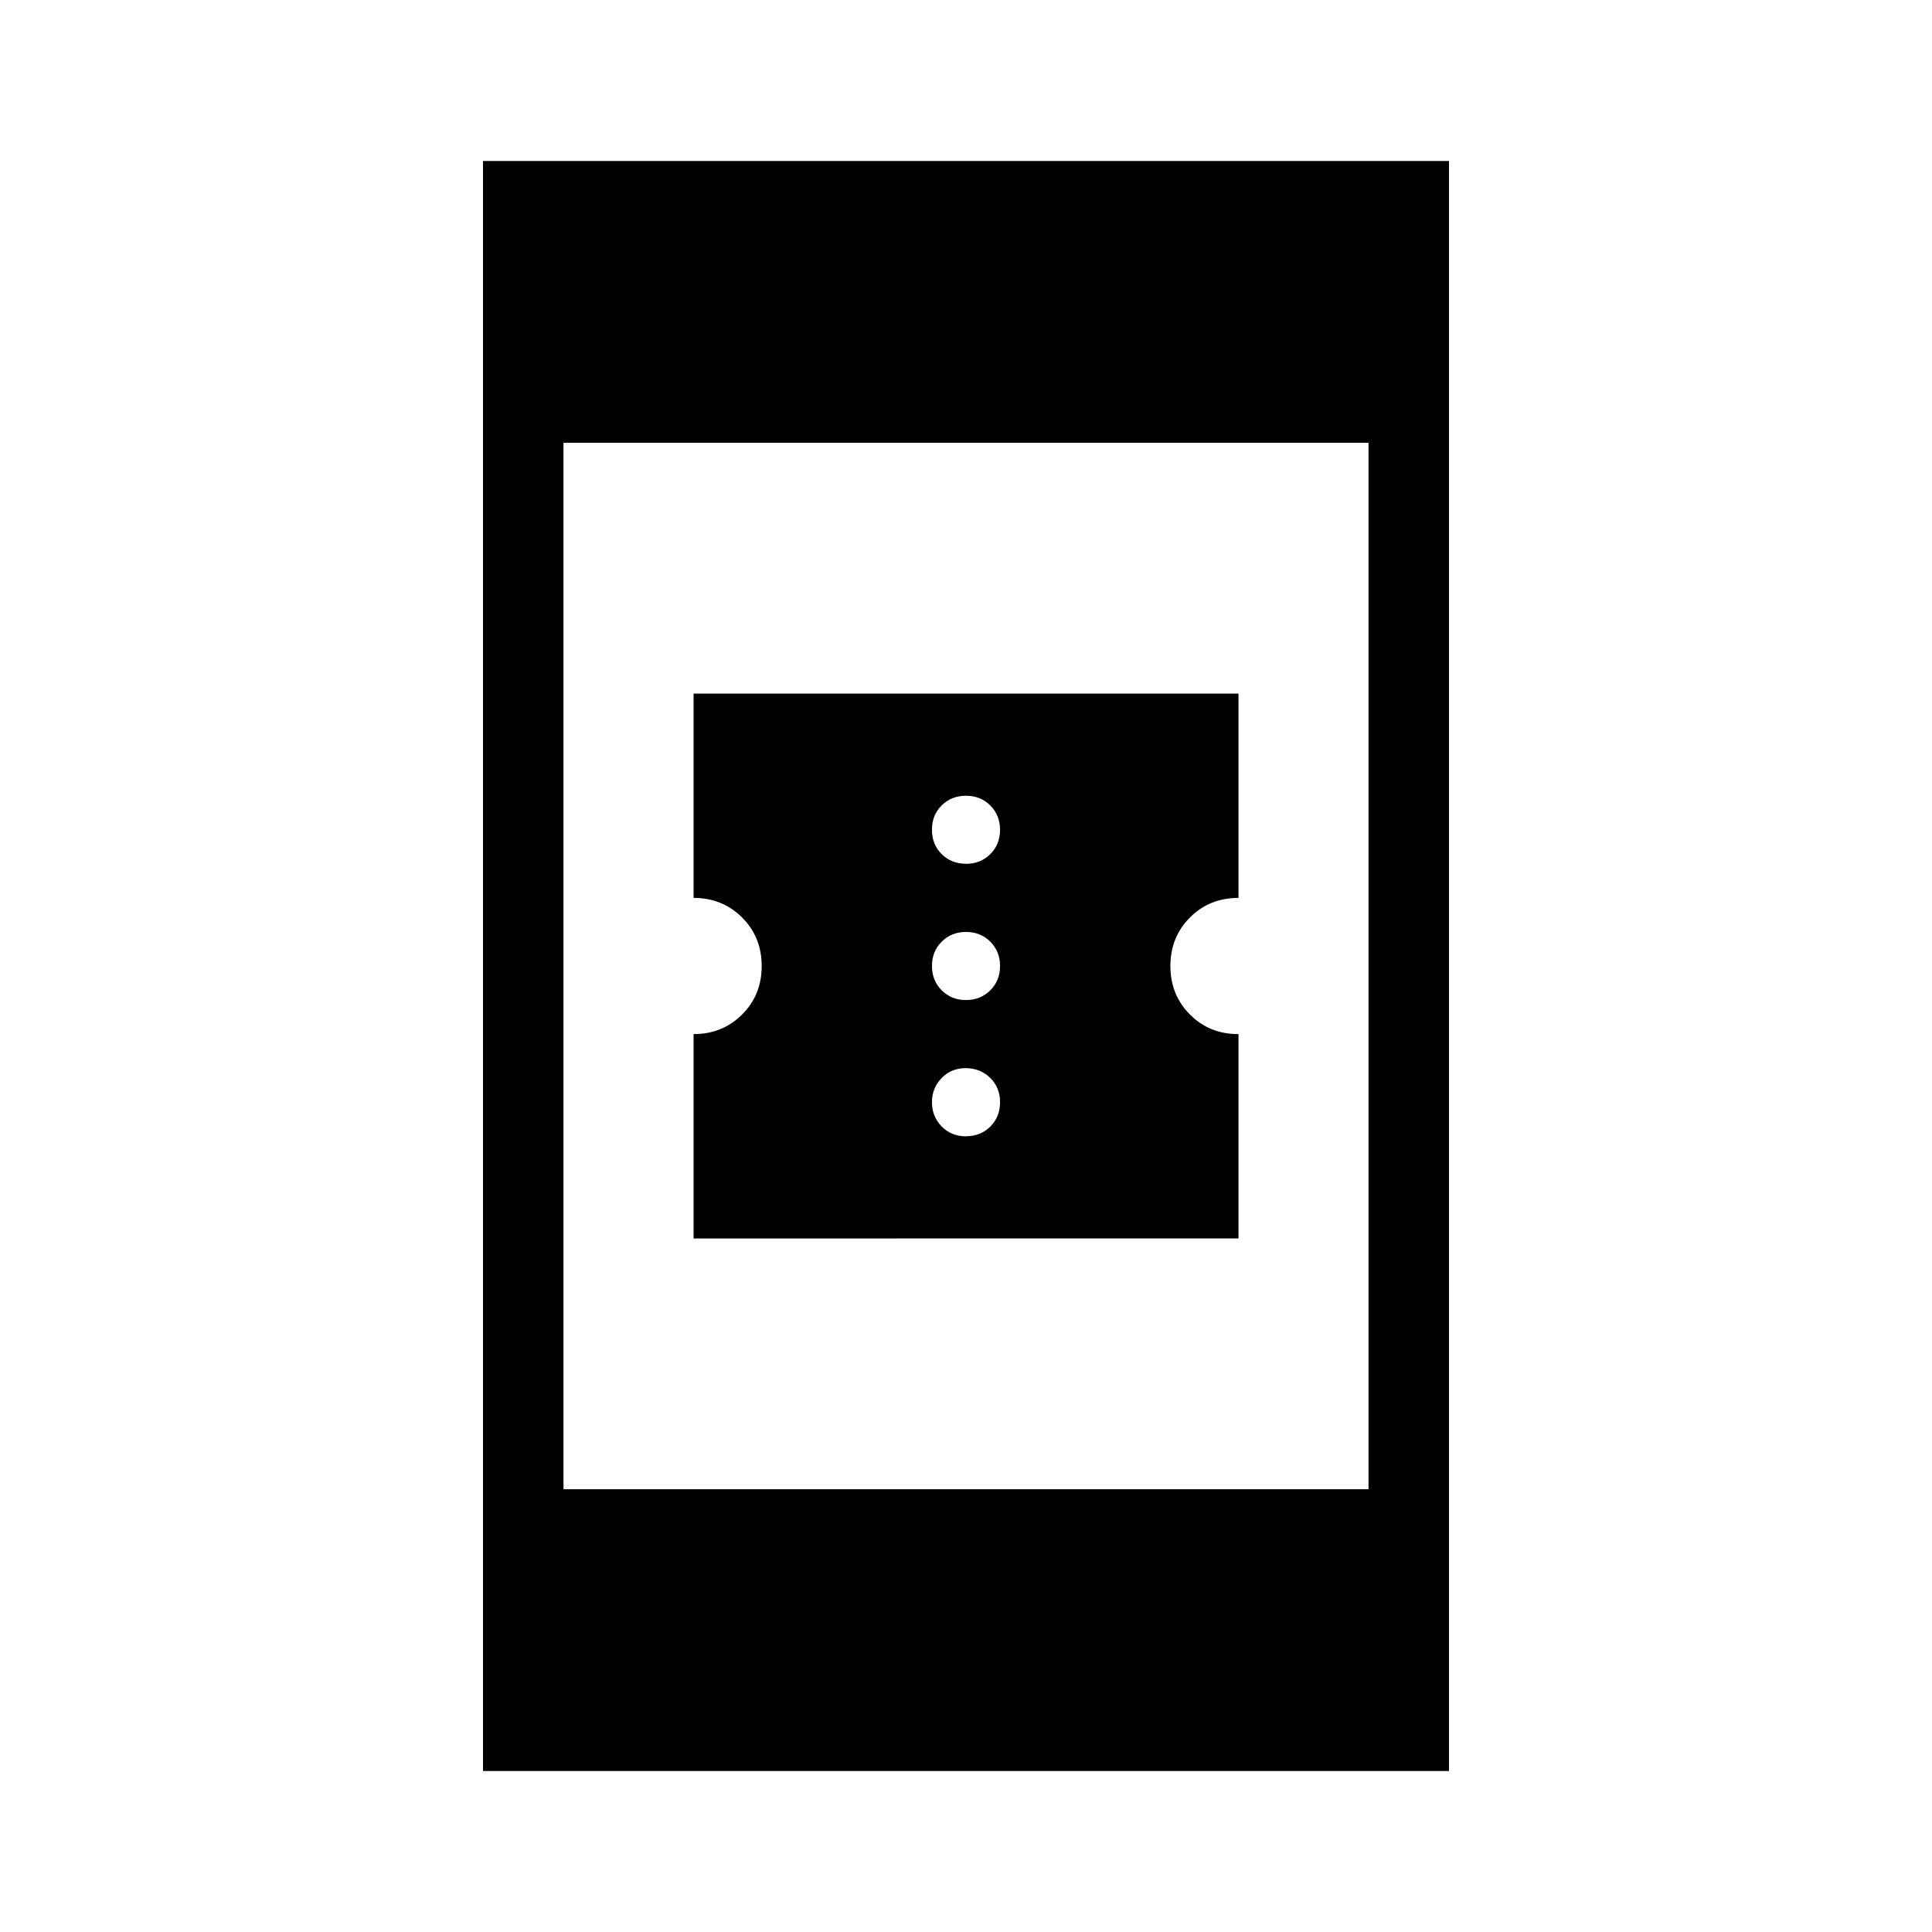 <svg xmlns="http://www.w3.org/2000/svg" width="1em" height="1em" viewBox="0 0 24 24"><path fill="currentColor" d="M8.616 15.385v-2.539q.359 0 .602-.243q.244-.243.244-.603t-.244-.603t-.602-.243V8.616h6.769v2.538q-.36 0-.603.243q-.243.244-.243.603t.243.603t.603.243v2.538zM12 14.115q.18 0 .302-.12q.121-.122.121-.303t-.121-.301t-.302-.122t-.302.122t-.121.301t.121.302q.121.122.302.122m0-1.693q.18 0 .302-.121q.121-.121.121-.302t-.121-.302t-.302-.121t-.302.121t-.121.302t.121.302t.302.121m0-1.692q.18 0 .302-.121q.121-.121.121-.302t-.121-.302T12 9.885t-.302.12t-.121.303t.121.302q.121.12.302.12M6 22V2h12v20zm1-3.5h10v-13H7z"/></svg>